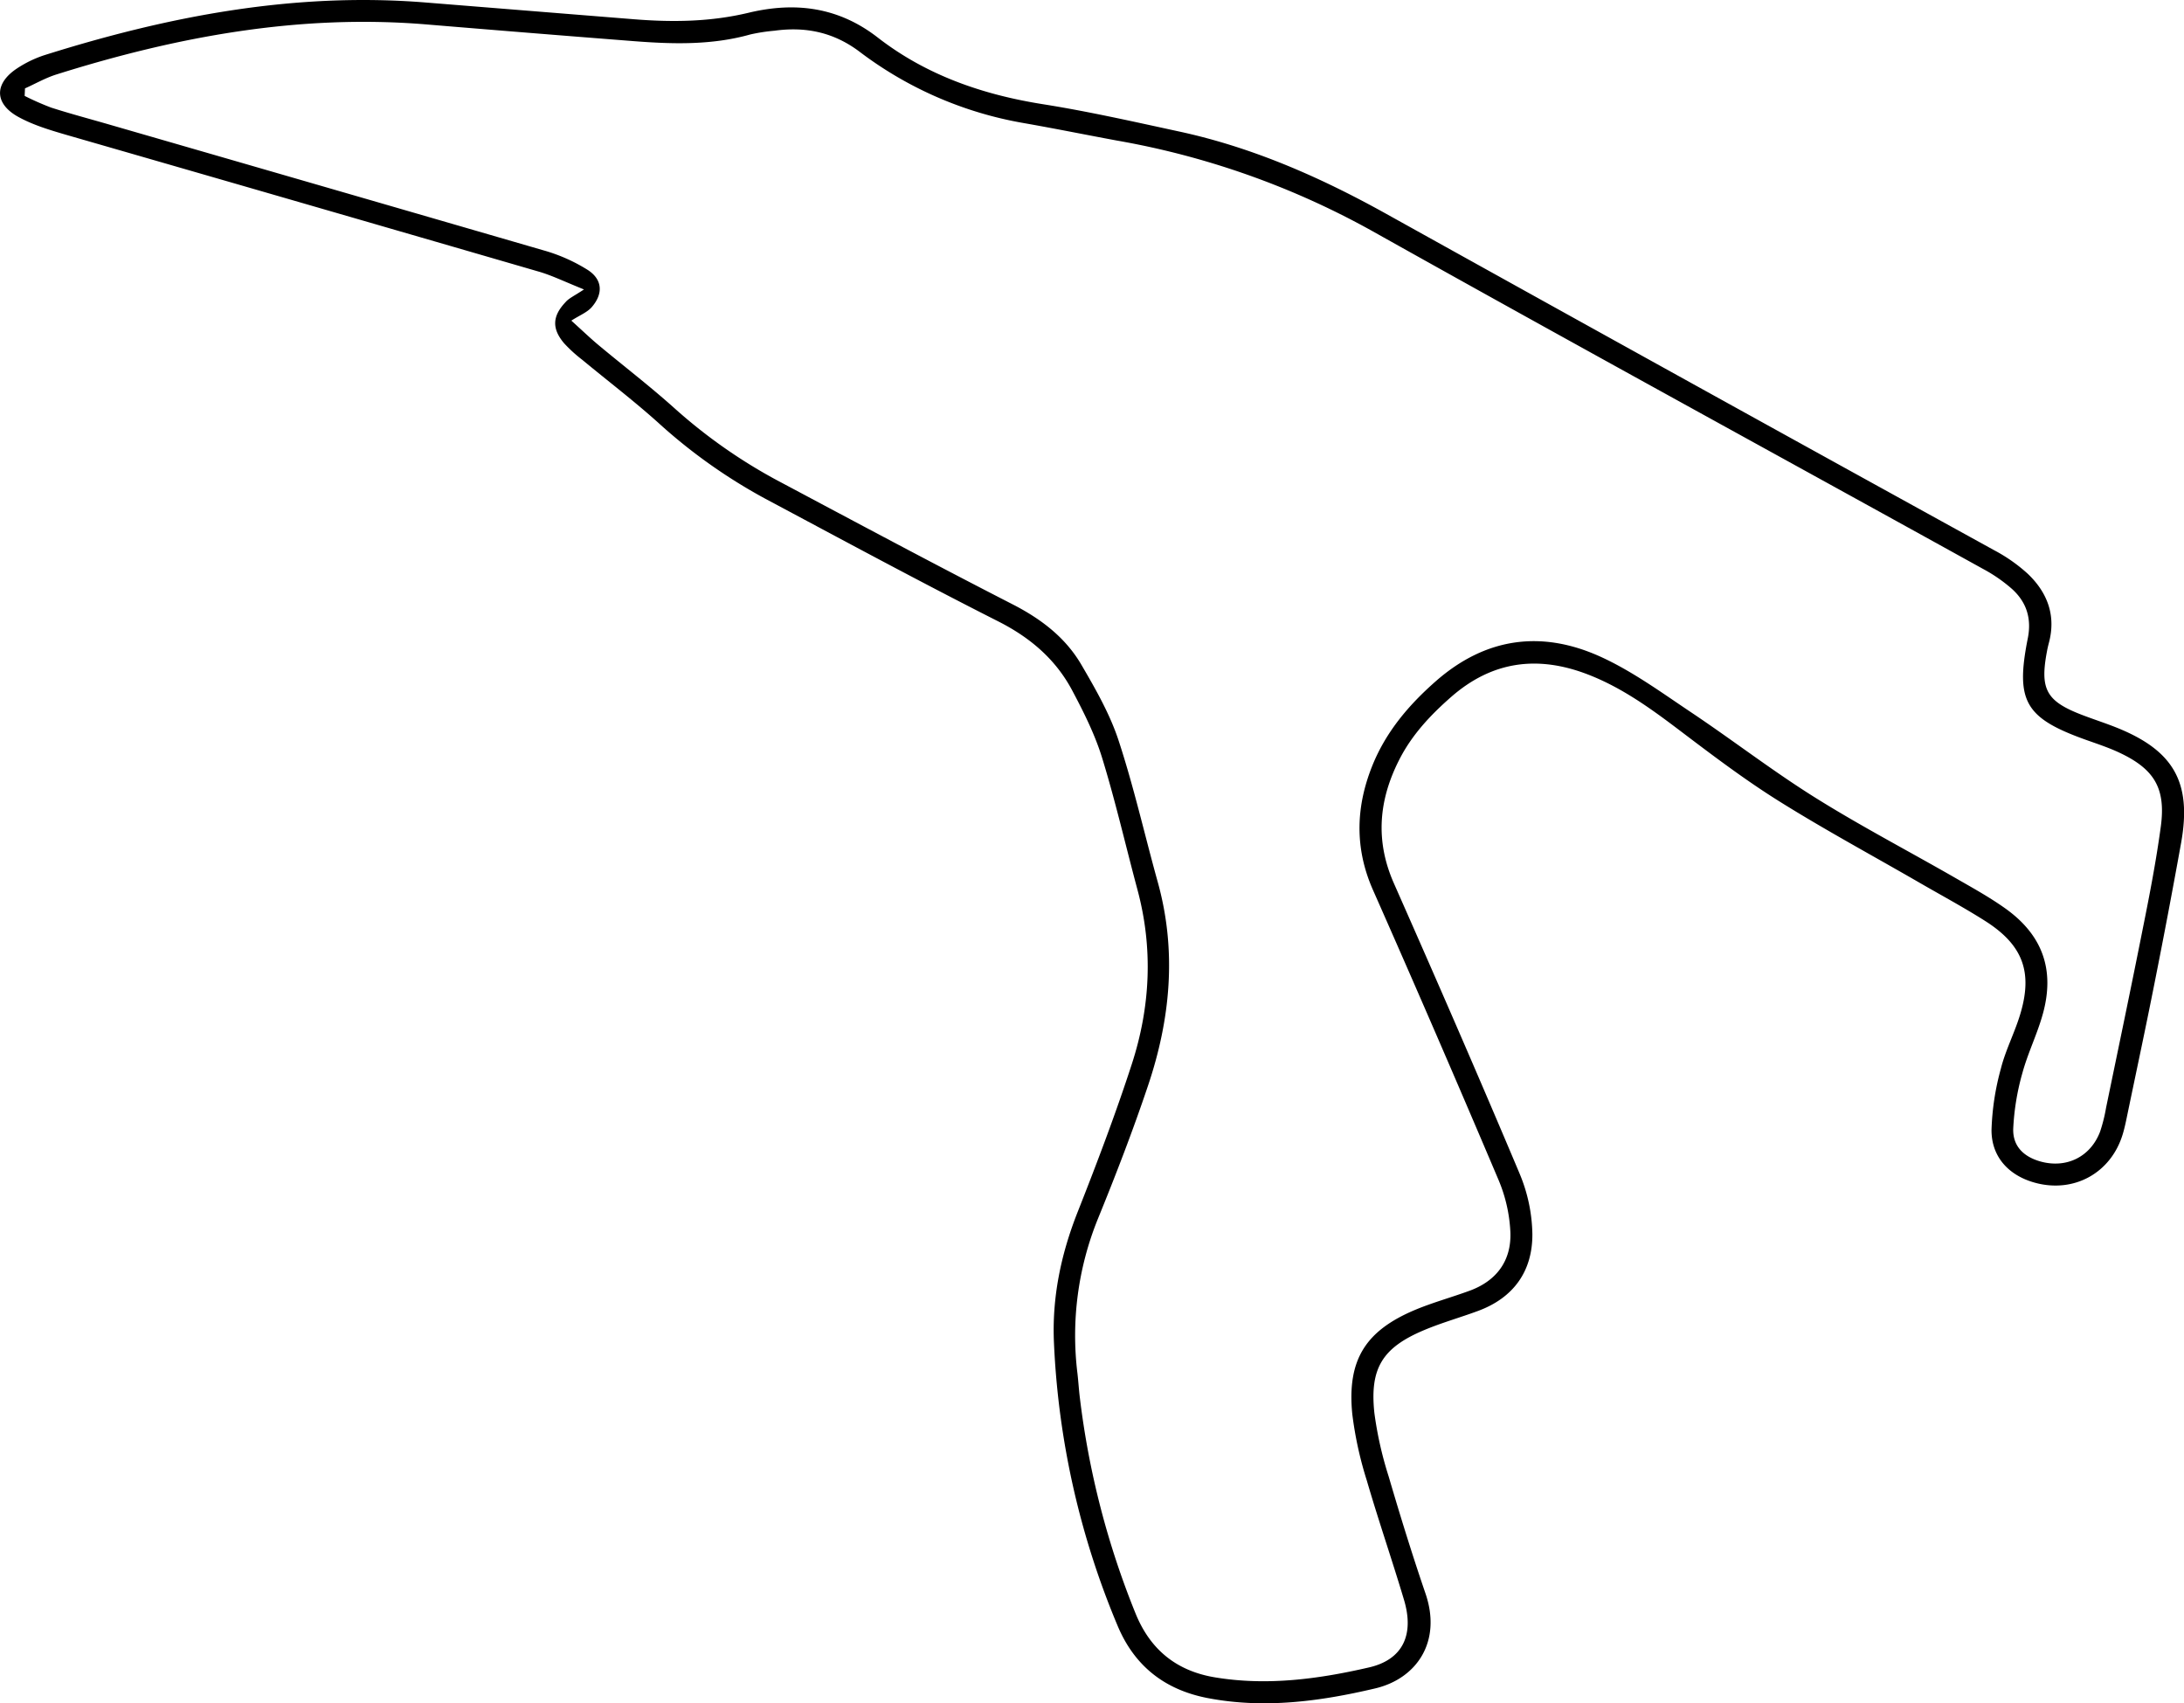 <svg xmlns="http://www.w3.org/2000/svg" viewBox="0 0 639.82 498.87"><g id="Layer_2" data-name="Layer 2"><g id="Layer_1-2" data-name="Layer 1"><path d="M171.08,84.78c-5.67-2.28-9.18-4-12.88-5.12Q88.83,59.5,19.4,39.49c-4.83-1.41-9.78-2.89-14.14-5.31-7-3.92-6.95-9.81-.12-14.24A33.3,33.3,0,0,1,13,16.16C49.37,4.7,86.32-2.36,124.67.73Q155.35,3.2,186,5.66c11.19.88,22.26.73,33.33-1.93C232.87.49,245.57,2,257.15,11c14.18,11,30.65,16.71,48.36,19.52,13.39,2.12,26.66,5.13,39.93,8,21.53,4.65,41.41,13.41,60.61,24.08q89,49.47,178.25,98.61a47.38,47.38,0,0,1,9.75,6.85c5.77,5.49,8.34,12.25,6.17,20.3-.2.77-.39,1.55-.53,2.34-2.15,11.28-.22,14.73,10.56,18.81,3.23,1.23,6.53,2.29,9.74,3.57,16.83,6.73,22.14,16.06,19,33.71q-3.75,20.83-7.89,41.59c-2.48,12.53-5.15,25-7.76,37.54-.43,2.08-.84,4.18-1.45,6.22-3.41,11.4-14.27,17.41-25.72,14.28-7.64-2.09-12.75-7.51-12.74-15.41a75.65,75.65,0,0,1,2.74-18c1.35-5.39,4-10.44,5.62-15.78,3.79-12.37.91-20.33-10-27.34-6.28-4-12.86-7.54-19.32-11.27-13.84-8-27.92-15.59-41.45-24.06-10.13-6.35-19.7-13.62-29.25-20.85-8.31-6.29-16.69-12.33-26.51-16.13-14.72-5.7-28.11-4-40.19,6.6-6.08,5.33-11.5,11.13-15.17,18.38-6,11.78-7.06,23.69-1.56,36.14,12.49,28.25,24.84,56.56,36.82,85a47.69,47.69,0,0,1,3.76,17.71c.08,10.85-5.45,18.69-15.9,22.55-5.23,1.94-10.64,3.45-15.78,5.61-12.21,5.13-16,11.13-14.61,24.25a107.36,107.36,0,0,0,4.19,18.63c3.37,11.49,6.91,22.95,10.79,34.28,4.86,14.22-2.68,25-14.82,27.82-16.09,3.79-32.51,6-49.09,2.79-12.42-2.42-21.26-9.29-26.22-21a240.88,240.88,0,0,1-18.71-82.93c-.62-13.22,2-25.88,6.86-38.23,5.67-14.35,11.16-28.8,15.93-43.47,5.46-16.78,6.3-33.95,1.65-51.19-3.45-12.85-6.42-25.83-10.33-38.53-2.09-6.81-5.36-13.34-8.72-19.67-4.86-9.19-12.32-15.57-21.76-20.34-23-11.64-45.76-23.93-68.54-36.09a158.79,158.79,0,0,1-31.16-22.2c-7.14-6.4-14.78-12.22-22.17-18.34a41.38,41.38,0,0,1-5.3-4.84c-3.59-4.26-3.43-7.92.44-12C166.63,87.37,168.16,86.71,171.08,84.78ZM7.32,25.89l-.1,2.2A79.94,79.94,0,0,0,15,31.52c5.58,1.79,11.24,3.29,16.87,4.92Q95.53,54.83,159.18,73.31a49.84,49.84,0,0,1,13,5.75c4.37,2.83,4.58,7,1.14,10.94-1.35,1.52-3.5,2.34-5.94,3.91,3.63,3.29,5.71,5.29,7.91,7.12,7.37,6.15,15,12,22.14,18.39a154.5,154.5,0,0,0,30,21.14c23,12.24,46,24.55,69.25,36.46,8.32,4.27,15.44,9.68,20.11,17.67,4.15,7.1,8.34,14.4,10.89,22.14,4.48,13.62,7.64,27.67,11.49,41.51,5.63,20.25,3.72,40.18-2.88,59.74-4.41,13.11-9.4,26.05-14.63,38.86a90.91,90.91,0,0,0-6,45.44c.27,2.38.41,4.78.71,7.16a246.05,246.05,0,0,0,16.37,63.21c4.32,10.51,12,16.68,23.17,18.54,15.27,2.54,30.36.51,45.17-2.91,9.93-2.29,13.26-9.6,10.25-19.73-3.5-11.73-7.51-23.32-10.93-35.07a108.05,108.05,0,0,1-4.24-19.43c-1.55-15.86,3.86-24.44,18.62-30.58,5.15-2.13,10.57-3.61,15.81-5.54,7.91-2.91,12.21-8.84,11.89-17.1A44.53,44.53,0,0,0,439,345.58q-18.09-42.66-36.82-85c-5.38-12.24-5-24.32-.09-36.46,4-9.84,10.64-17.67,18.59-24.64,14.66-12.83,31.07-14.95,48.31-7.08,9.34,4.27,17.83,10.49,26.44,16.24,12.16,8.13,23.78,17.11,36.17,24.87,13.3,8.33,27.26,15.62,40.89,23.44,5.07,2.92,10.24,5.75,15,9.14,10.88,7.76,14.53,17.94,11,30.79-1.61,5.89-4.39,11.45-6,17.35a72,72,0,0,0-2.7,16.37c-.16,5.14,3.09,8.23,8,9.6,7.6,2.1,14.65-1.36,17.45-8.75a46.76,46.76,0,0,0,1.75-7c3.61-17.46,7.28-34.92,10.75-52.42,2-9.92,3.92-19.87,5.28-29.89,1.52-11.2-1.84-16.84-12.07-21.66-3.11-1.47-6.42-2.56-9.68-3.72-18-6.41-20.89-11.29-17.21-29.81,1.17-5.86-.41-10.62-4.62-14.44a45,45,0,0,0-8.5-5.88c-59.66-33-119.51-65.67-179-99a238.15,238.15,0,0,0-74.89-26.49C318,39.46,308.81,37.6,299.64,36A110.72,110.72,0,0,1,251.75,15.1C244.21,9.44,236,7.74,226.87,9a52.3,52.3,0,0,0-7.09,1.1c-11.25,3.16-22.68,2.84-34.13,1.95Q155.37,9.69,125.1,7.17C87.83,4.05,51.89,10.69,16.56,21.8,13.36,22.8,10.4,24.51,7.32,25.89Z"/></g></g></svg>